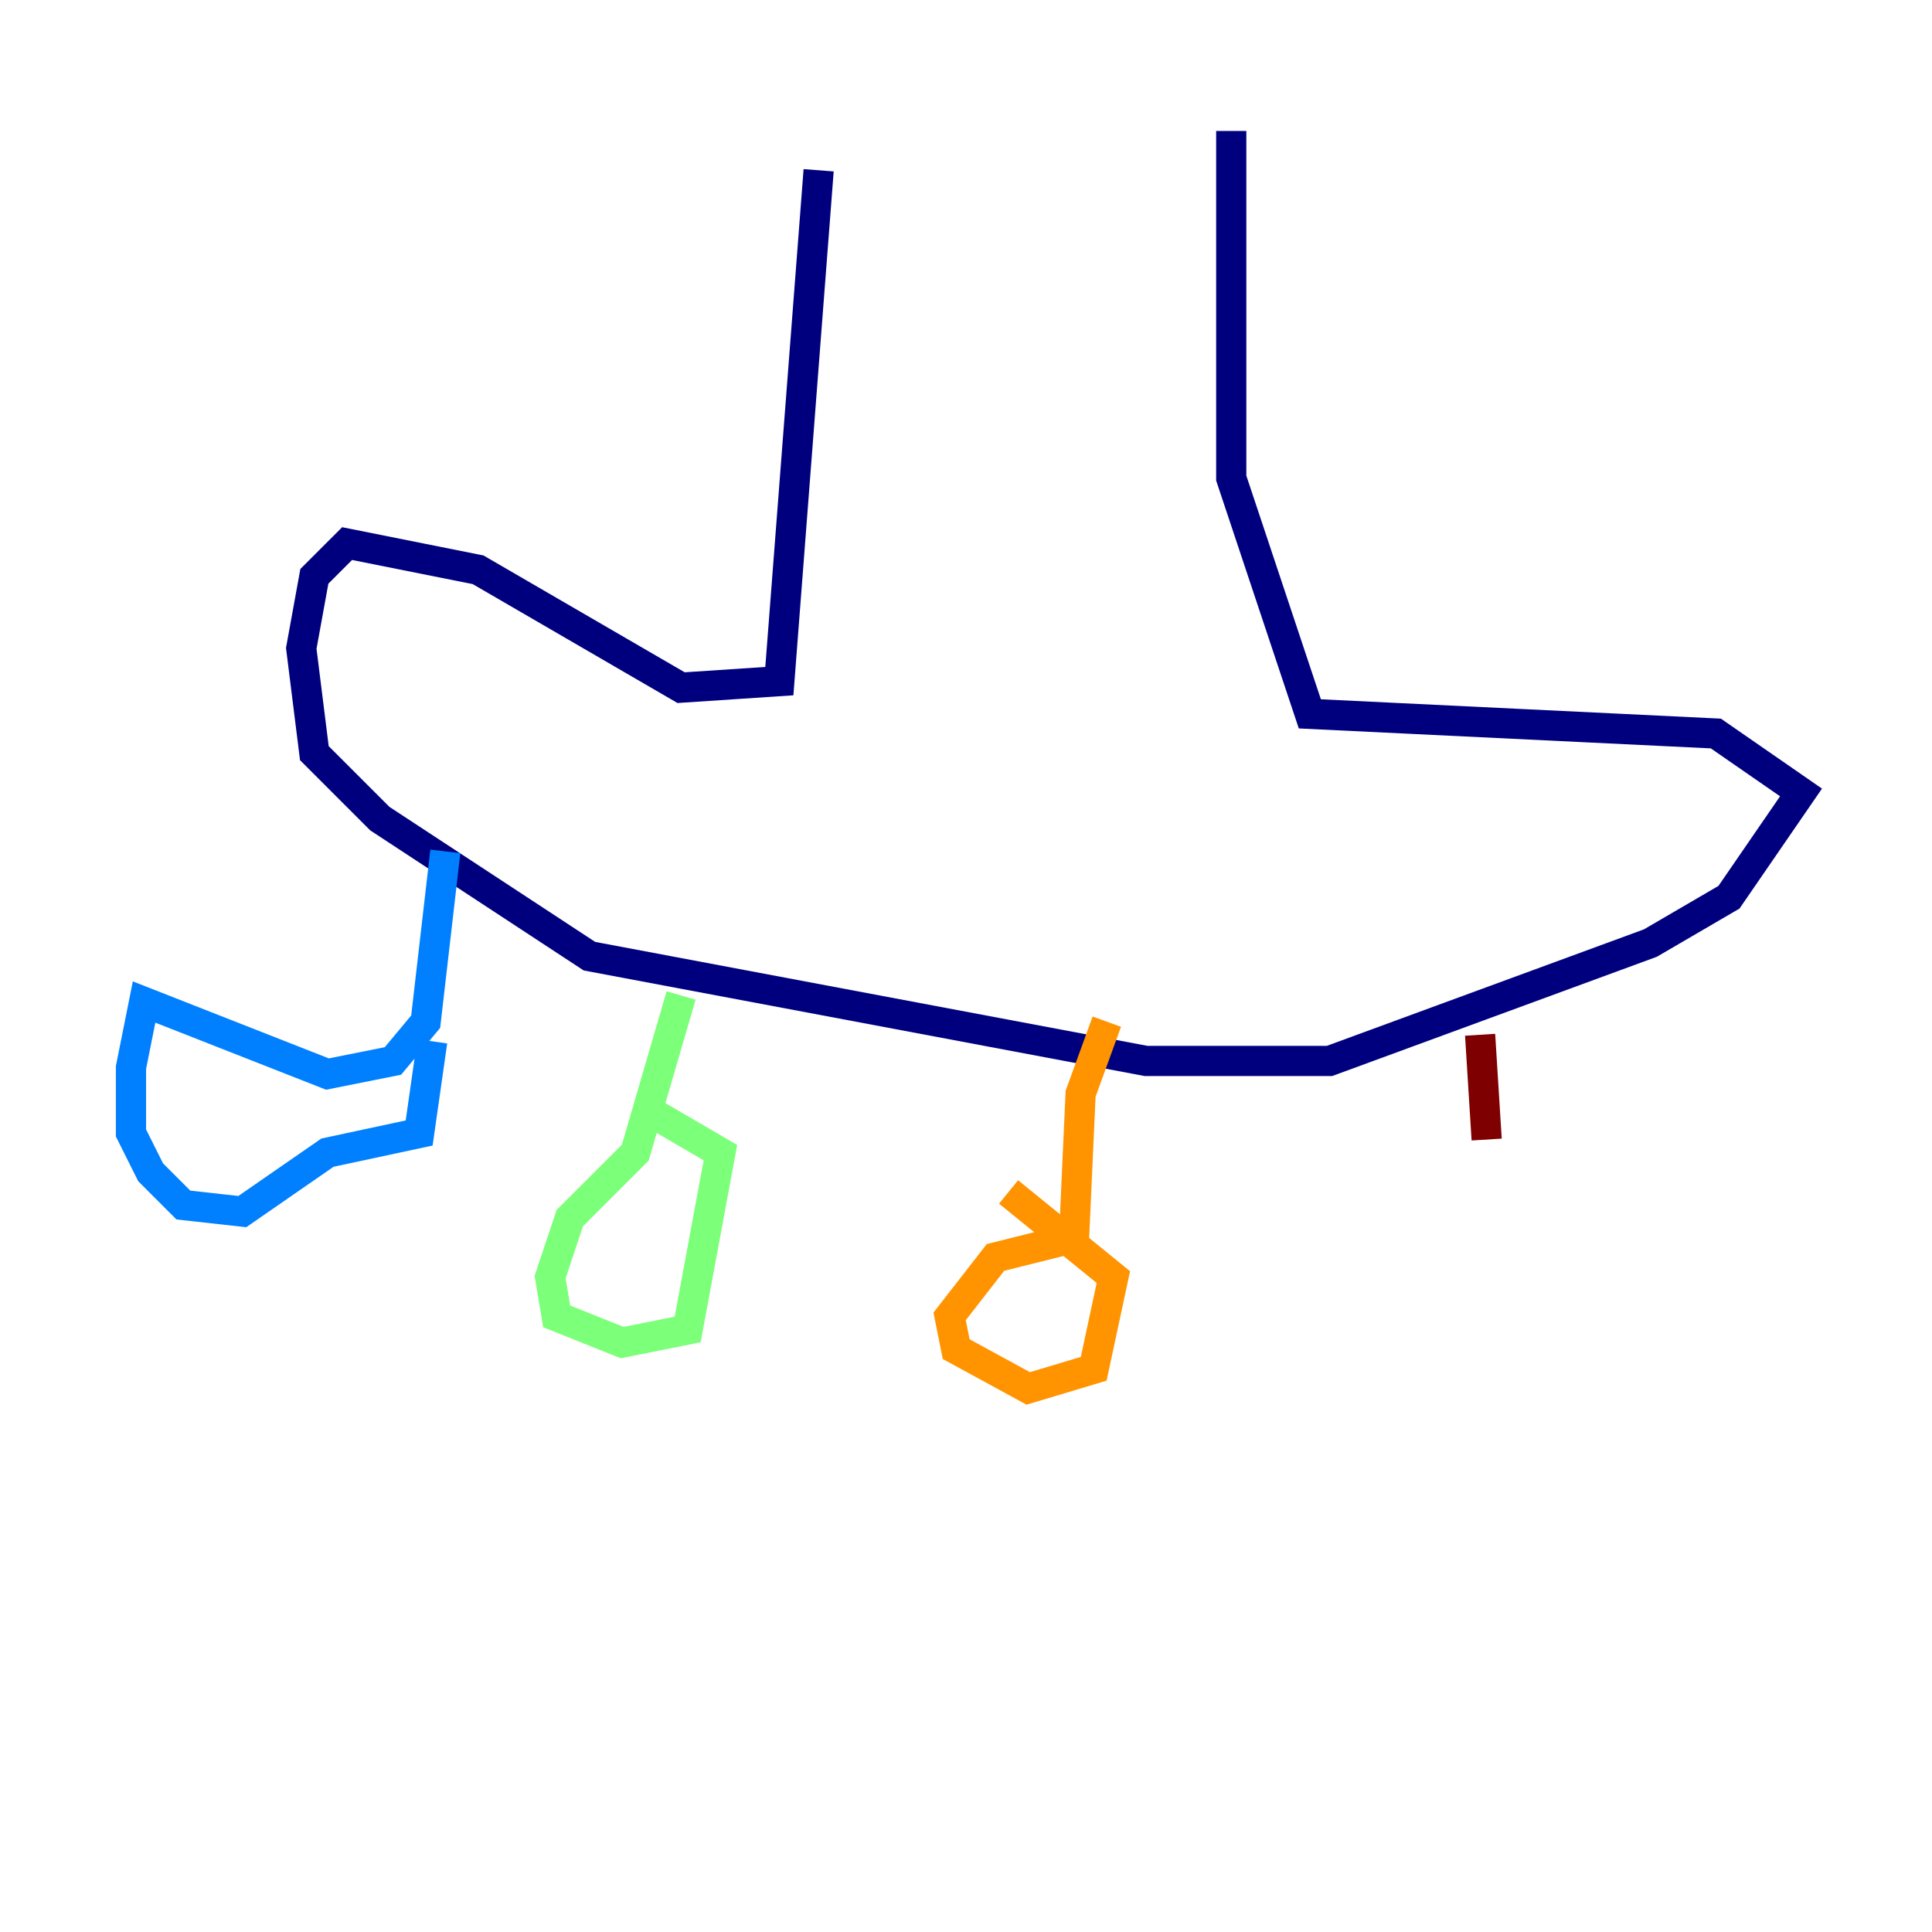 <?xml version="1.0" encoding="utf-8" ?>
<svg baseProfile="tiny" height="128" version="1.2" viewBox="0,0,128,128" width="128" xmlns="http://www.w3.org/2000/svg" xmlns:ev="http://www.w3.org/2001/xml-events" xmlns:xlink="http://www.w3.org/1999/xlink"><defs /><polyline fill="none" points="54.237,11.281 51.634,45.125 45.125,45.559 31.675,37.749 22.997,36.014 20.827,38.183 19.959,42.956 20.827,49.898 25.166,54.237 39.051,63.349 75.932,70.291 88.081,70.291 109.342,62.481 114.549,59.444 119.322,52.502 113.681,48.597 86.78,47.295 81.573,31.675 81.573,8.678" stroke="#00007f" stroke-width="2" /><polyline fill="none" points="29.505,56.407 28.203,67.688 26.034,70.291 21.695,71.159 9.546,66.386 8.678,70.725 8.678,75.064 9.98,77.668 12.149,79.837 16.054,80.271 21.695,76.366 27.77,75.064 28.637,68.99" stroke="#0080ff" stroke-width="2" /><polyline fill="none" points="45.125,65.953 42.088,76.366 37.749,80.705 36.447,84.61 36.881,87.214 41.22,88.949 45.559,88.081 47.729,76.366 42.522,73.329" stroke="#7cff79" stroke-width="2" /><polyline fill="none" points="73.329,67.688 71.593,72.461 71.159,82.007 65.953,83.308 62.915,87.214 63.349,89.383 68.122,91.986 72.461,90.685 73.763,84.61 66.82,78.969" stroke="#ff9400" stroke-width="2" /><polyline fill="none" points="98.061,68.556 98.495,75.498" stroke="#7f0000" stroke-width="2" /></svg>
